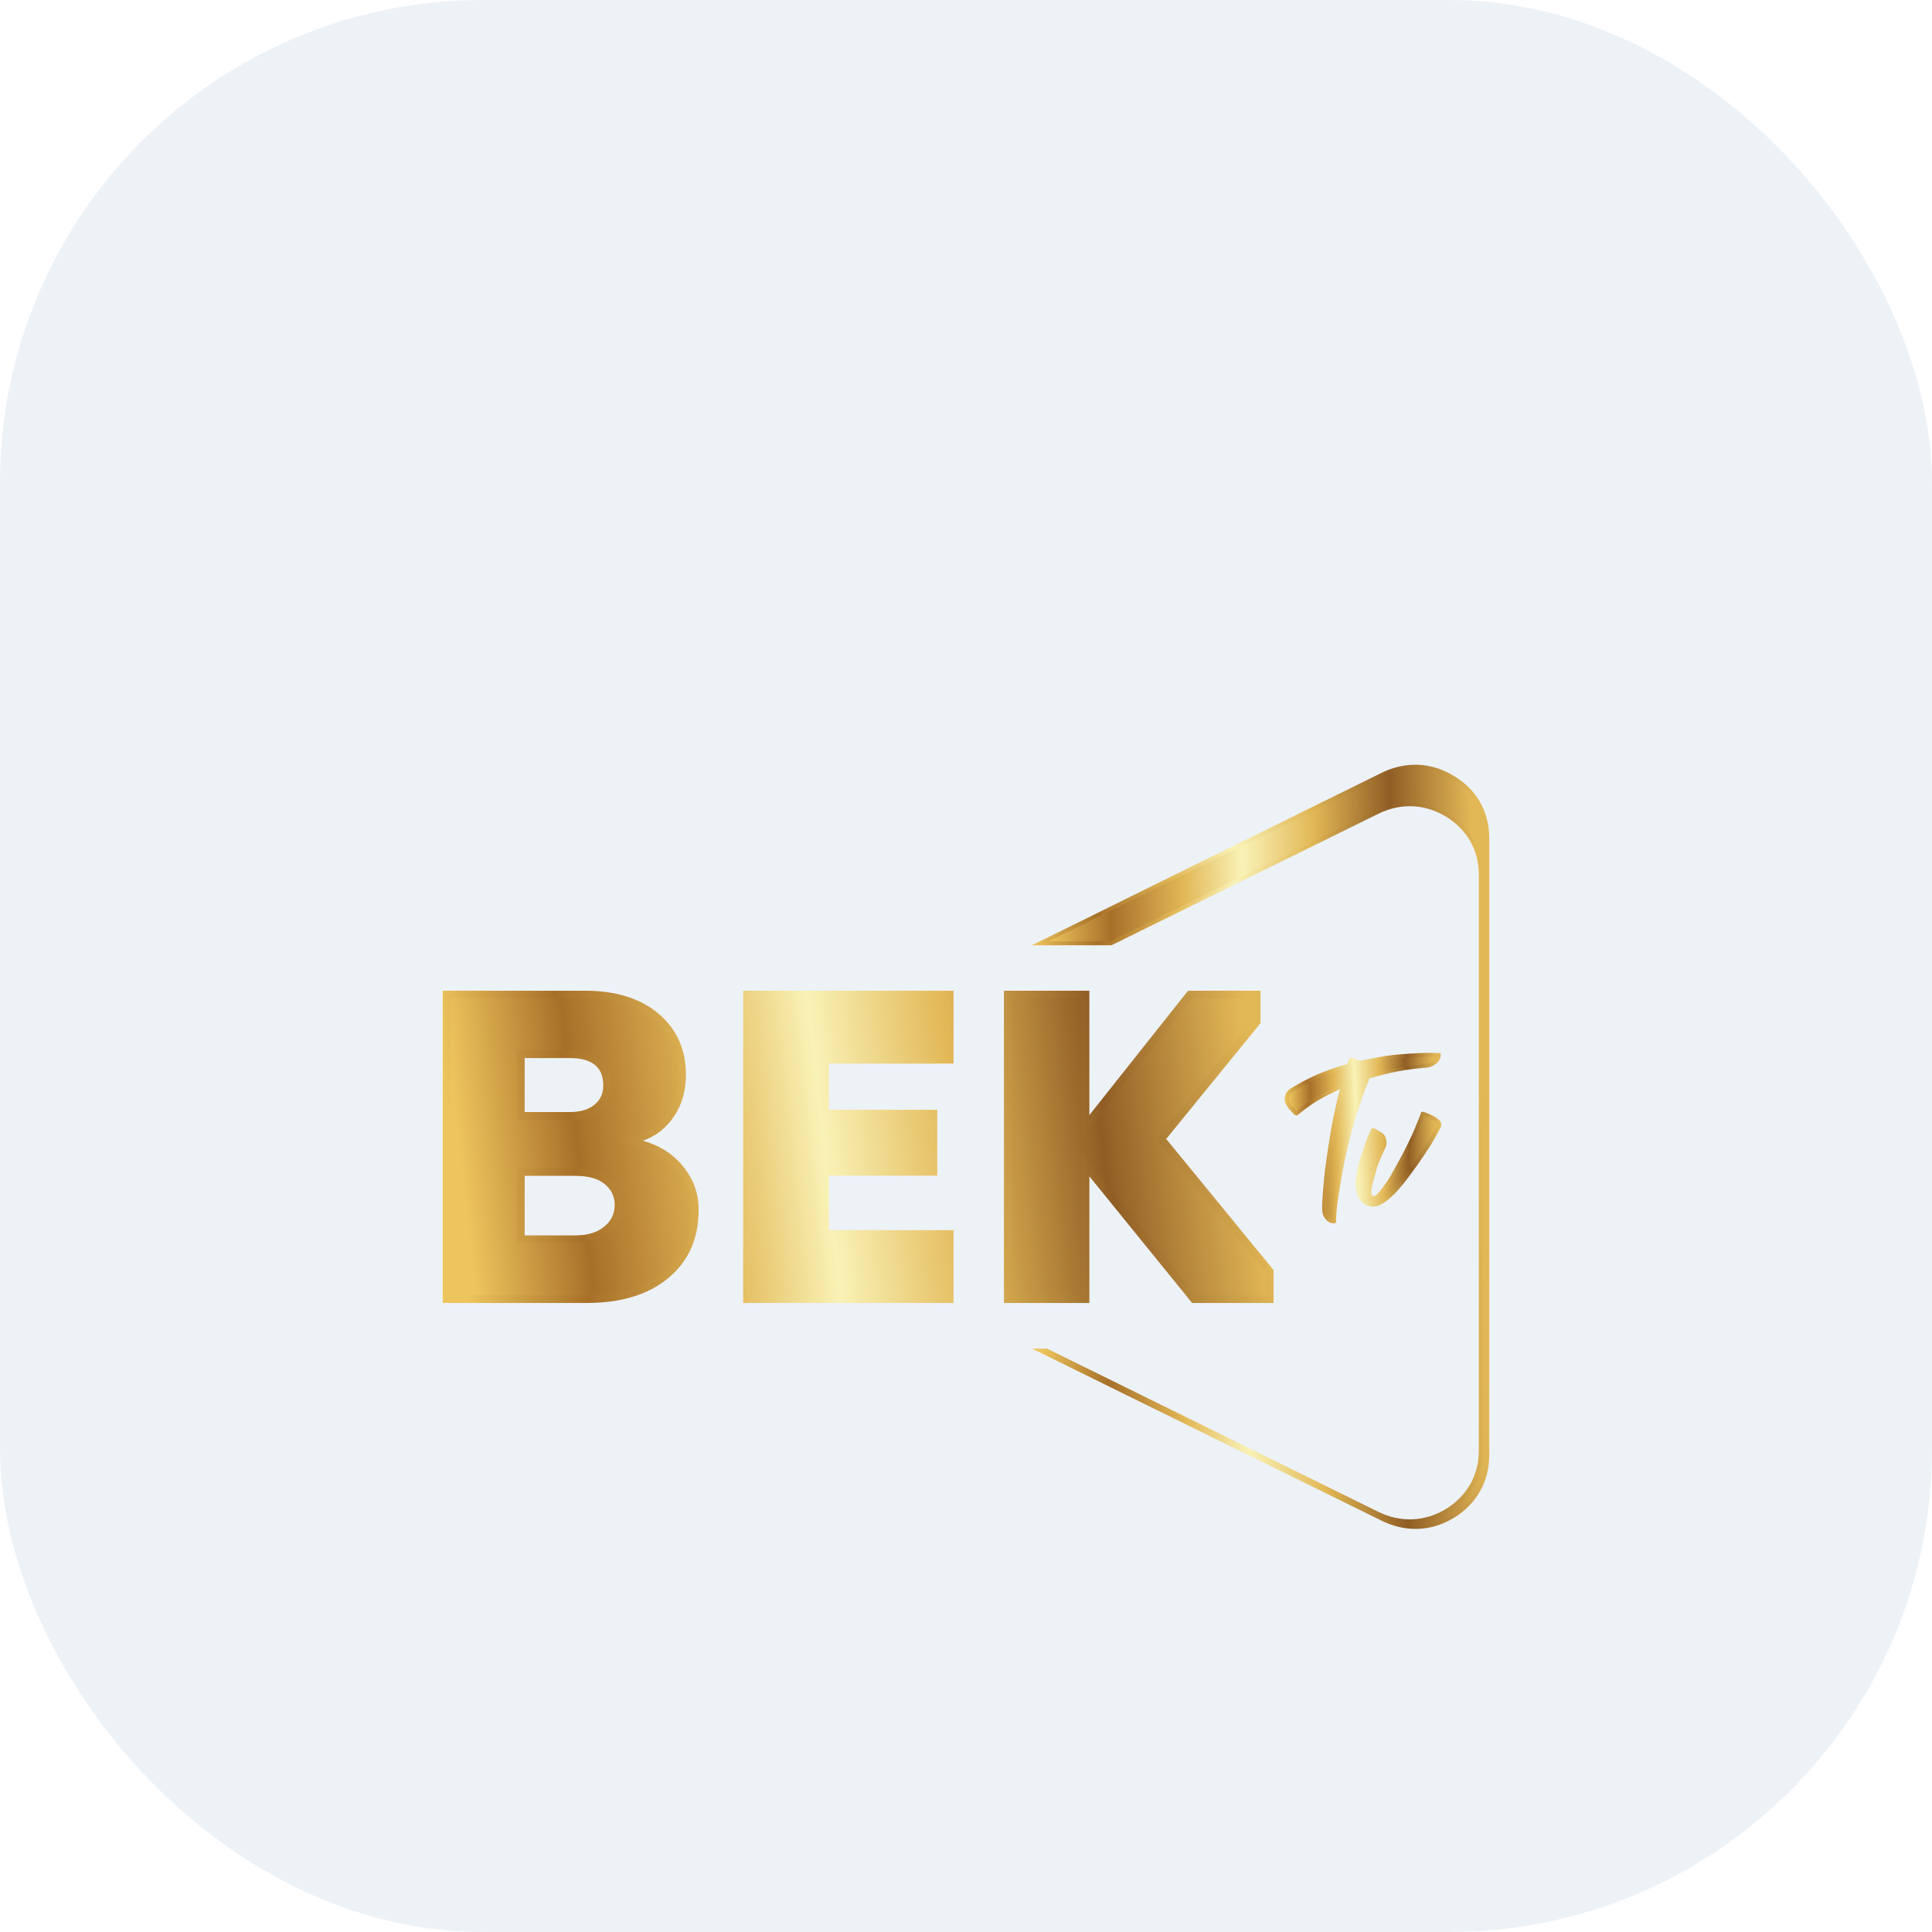 <svg width="48" height="48" viewBox="0 0 48 48" fill="none" xmlns="http://www.w3.org/2000/svg">
<g clip-path="url(#clip0_146_5056)">
<rect width="48" height="48" rx="12" fill="#EDF2F7"/>
<g filter="url(#filter0_d_146_5056)">
<path fill-rule="evenodd" clip-rule="evenodd" d="M37 16.82V32.16C37 32.809 36.684 33.364 36.128 33.707C35.572 34.05 34.927 34.075 34.339 33.788L25.643 29.507H26.016L34.251 33.564C34.801 33.832 35.401 33.807 35.926 33.489C36.444 33.17 36.741 32.653 36.741 32.047V17.731C36.741 17.126 36.45 16.608 35.926 16.29C35.407 15.971 34.801 15.946 34.251 16.215L27.615 19.485H25.637L34.333 15.197C34.921 14.91 35.566 14.935 36.122 15.279C36.69 15.616 37 16.171 37 16.82Z" fill="url(#paint0_linear_146_5056)"/>
<path fill-rule="evenodd" clip-rule="evenodd" d="M26.06 19.385H27.59L34.207 16.127C34.782 15.84 35.426 15.871 35.976 16.209C36.526 16.546 36.836 17.095 36.836 17.737V32.053C36.836 32.69 36.526 33.245 35.976 33.582C35.559 33.838 35.085 33.913 34.63 33.813C35.117 33.969 35.629 33.913 36.077 33.639C36.608 33.314 36.905 32.79 36.905 32.172V16.82C36.905 16.209 36.608 15.678 36.077 15.354C35.553 15.029 34.933 15.004 34.384 15.279L26.06 19.385Z" fill="url(#paint1_linear_146_5056)"/>
<path fill-rule="evenodd" clip-rule="evenodd" d="M14.583 28.372H11V20.614H14.539C15.31 20.614 15.917 20.808 16.366 21.189C16.814 21.569 17.042 22.075 17.042 22.705C17.042 23.092 16.947 23.435 16.751 23.729C16.555 24.022 16.296 24.228 15.974 24.34C16.391 24.459 16.726 24.671 16.979 24.989C17.231 25.301 17.358 25.657 17.358 26.056C17.358 26.768 17.111 27.329 16.612 27.747C16.119 28.159 15.443 28.372 14.583 28.372ZM13.035 22.287V23.629H14.154C14.406 23.629 14.609 23.573 14.76 23.454C14.912 23.335 14.988 23.173 14.988 22.967C14.988 22.512 14.71 22.287 14.16 22.287H13.035ZM13.035 25.214V26.693H14.293C14.602 26.693 14.842 26.618 15.013 26.474C15.19 26.331 15.272 26.15 15.272 25.938C15.272 25.726 15.19 25.551 15.019 25.414C14.849 25.276 14.609 25.214 14.286 25.214H13.035ZM23.69 28.372H18.464V20.614H23.69V22.424H20.594V23.573H23.286V25.208H20.594V26.562H23.69V28.372ZM29.618 28.372L27.065 25.226V28.372H24.942V20.614H27.065V23.704L29.517 20.614H31.318V21.419L28.974 24.297L31.641 27.554V28.372H29.618Z" fill="url(#paint2_linear_146_5056)"/>
<path fill-rule="evenodd" clip-rule="evenodd" d="M11.196 20.802V28.178H14.583C15.26 28.178 15.961 28.041 16.492 27.598C16.972 27.192 17.168 26.668 17.168 26.05C17.168 25.694 17.055 25.376 16.833 25.095C16.599 24.802 16.29 24.615 15.923 24.515L15.335 24.353L15.911 24.153C16.201 24.053 16.422 23.872 16.587 23.616C16.77 23.335 16.846 23.03 16.846 22.699C16.846 22.15 16.663 21.688 16.239 21.326C15.765 20.92 15.146 20.795 14.539 20.795H11.196V20.802ZM12.839 22.1H14.166C14.748 22.1 15.184 22.349 15.184 22.973C15.184 23.229 15.089 23.454 14.88 23.61C14.672 23.772 14.413 23.828 14.154 23.828H12.839V22.1ZM12.839 25.027H14.293C14.59 25.027 14.912 25.083 15.146 25.27C15.361 25.438 15.468 25.669 15.468 25.938C15.468 26.212 15.348 26.443 15.139 26.618C14.899 26.818 14.596 26.88 14.293 26.88H12.839V25.027ZM23.501 28.178V26.749H20.404V25.014H23.096V23.76H20.404V22.231H23.501V20.802H18.66V28.178H23.501ZM29.713 28.178H31.451V27.616L28.727 24.29L31.129 21.351V20.802H29.612L26.876 24.253V20.802H25.131V28.178H26.876V24.683L29.713 28.178Z" fill="url(#paint3_linear_146_5056)"/>
<path fill-rule="evenodd" clip-rule="evenodd" d="M35.793 22.212C35.793 22.256 35.787 22.293 35.761 22.33C35.742 22.368 35.717 22.399 35.685 22.424C35.654 22.449 35.616 22.474 35.572 22.493C35.528 22.511 35.49 22.524 35.445 22.524C35.205 22.543 34.965 22.574 34.731 22.617C34.497 22.661 34.257 22.724 34.023 22.792C33.853 23.217 33.707 23.647 33.587 24.09C33.467 24.533 33.366 24.983 33.297 25.445C33.271 25.594 33.246 25.75 33.227 25.9C33.208 26.05 33.195 26.2 33.195 26.349C33.195 26.374 33.183 26.393 33.157 26.393C33.113 26.399 33.069 26.387 33.031 26.368C32.993 26.349 32.962 26.318 32.93 26.287C32.905 26.25 32.879 26.212 32.867 26.168C32.854 26.125 32.848 26.081 32.848 26.031C32.848 25.869 32.861 25.713 32.873 25.557C32.886 25.401 32.898 25.245 32.917 25.089C32.962 24.745 33.012 24.409 33.069 24.072C33.132 23.735 33.202 23.398 33.29 23.061C33.107 23.142 32.924 23.235 32.753 23.335C32.576 23.441 32.412 23.56 32.248 23.697C32.235 23.71 32.216 23.716 32.197 23.71C32.178 23.71 32.165 23.697 32.146 23.685C32.115 23.647 32.083 23.61 32.045 23.572C32.007 23.535 31.982 23.491 31.957 23.448C31.931 23.404 31.919 23.354 31.919 23.31C31.913 23.26 31.925 23.21 31.957 23.154C31.982 23.11 32.014 23.079 32.051 23.054C32.266 22.917 32.494 22.799 32.734 22.692C32.974 22.593 33.221 22.505 33.474 22.436C33.48 22.418 33.486 22.399 33.492 22.38C33.499 22.362 33.505 22.349 33.511 22.33C33.518 22.312 33.53 22.299 33.549 22.287C33.568 22.28 33.587 22.274 33.606 22.287L33.777 22.355C33.941 22.324 34.105 22.293 34.276 22.262C34.441 22.231 34.624 22.206 34.813 22.193C34.971 22.181 35.129 22.168 35.287 22.162C35.445 22.156 35.603 22.156 35.761 22.162C35.774 22.162 35.787 22.168 35.793 22.174C35.793 22.187 35.793 22.199 35.793 22.212ZM34.169 25.975C34.264 25.956 34.358 25.906 34.453 25.831C34.548 25.756 34.643 25.669 34.731 25.569C34.82 25.469 34.908 25.363 34.99 25.251C35.072 25.139 35.148 25.033 35.224 24.933C35.35 24.752 35.458 24.59 35.553 24.44C35.641 24.29 35.723 24.146 35.799 23.997C35.818 23.947 35.812 23.891 35.761 23.834C35.749 23.822 35.736 23.809 35.723 23.797C35.711 23.785 35.685 23.772 35.66 23.753C35.635 23.735 35.597 23.722 35.553 23.697C35.508 23.678 35.452 23.653 35.382 23.628C35.363 23.622 35.344 23.622 35.332 23.622C35.319 23.622 35.306 23.628 35.306 23.641C35.281 23.716 35.249 23.791 35.218 23.872C35.186 23.947 35.155 24.028 35.123 24.103C35.11 24.14 35.072 24.215 35.022 24.321C34.971 24.427 34.914 24.546 34.845 24.677C34.775 24.808 34.7 24.945 34.624 25.082C34.548 25.22 34.472 25.345 34.396 25.445C34.327 25.551 34.264 25.625 34.207 25.675C34.15 25.725 34.112 25.732 34.087 25.688C34.061 25.644 34.061 25.576 34.087 25.469C34.112 25.363 34.15 25.232 34.194 25.07C34.207 25.033 34.219 24.983 34.238 24.933C34.257 24.883 34.282 24.833 34.301 24.777C34.32 24.721 34.346 24.677 34.365 24.633C34.384 24.59 34.403 24.546 34.422 24.515C34.453 24.44 34.459 24.365 34.434 24.29C34.415 24.215 34.371 24.165 34.301 24.122L34.143 24.034C34.131 24.028 34.112 24.028 34.093 24.034C34.074 24.04 34.061 24.059 34.055 24.078C34.017 24.153 33.992 24.221 33.96 24.296C33.935 24.371 33.91 24.44 33.884 24.515C33.859 24.583 33.84 24.658 33.809 24.739C33.783 24.82 33.758 24.901 33.739 24.989C33.72 25.076 33.701 25.17 33.695 25.264C33.682 25.357 33.682 25.457 33.695 25.557C33.701 25.619 33.72 25.675 33.745 25.732C33.77 25.788 33.802 25.831 33.84 25.869C33.878 25.906 33.928 25.938 33.979 25.95C34.042 25.981 34.099 25.987 34.169 25.975Z" fill="url(#paint4_linear_146_5056)"/>
<path fill-rule="evenodd" clip-rule="evenodd" d="M35.692 22.262C35.559 22.256 35.42 22.256 35.287 22.262C35.129 22.268 34.977 22.274 34.819 22.293C34.642 22.312 34.466 22.33 34.289 22.362C34.124 22.393 33.96 22.424 33.796 22.455L33.77 22.462L33.6 22.393C33.593 22.399 33.593 22.412 33.587 22.418C33.581 22.436 33.575 22.455 33.568 22.468L33.549 22.518L33.499 22.53C33.252 22.599 33.006 22.68 32.772 22.78C32.538 22.88 32.317 22.998 32.108 23.129C32.083 23.148 32.064 23.173 32.045 23.198C32.032 23.229 32.02 23.26 32.02 23.298C32.026 23.335 32.032 23.366 32.051 23.404C32.07 23.441 32.096 23.479 32.127 23.51C32.153 23.541 32.184 23.572 32.209 23.604C32.361 23.472 32.525 23.354 32.702 23.248C32.879 23.142 33.063 23.048 33.252 22.967L33.435 22.886L33.385 23.079C33.296 23.41 33.227 23.747 33.164 24.078C33.1 24.415 33.05 24.752 33.012 25.089C32.993 25.245 32.98 25.395 32.968 25.551C32.955 25.707 32.949 25.863 32.949 26.019C32.949 26.056 32.955 26.087 32.961 26.125C32.974 26.156 32.987 26.187 33.012 26.218C33.031 26.243 33.056 26.262 33.081 26.274C33.088 26.281 33.094 26.281 33.107 26.287C33.113 26.15 33.119 26.019 33.138 25.881C33.157 25.725 33.183 25.576 33.208 25.426C33.284 24.964 33.379 24.508 33.499 24.065C33.619 23.622 33.764 23.185 33.935 22.761L33.954 22.717L33.998 22.705C34.232 22.636 34.472 22.574 34.718 22.53C34.959 22.486 35.199 22.449 35.445 22.43C35.477 22.43 35.508 22.418 35.54 22.405C35.572 22.393 35.603 22.374 35.628 22.355C35.654 22.337 35.666 22.312 35.685 22.287C35.685 22.28 35.685 22.274 35.692 22.262ZM35.711 23.959C35.635 24.109 35.553 24.253 35.47 24.39C35.369 24.558 35.262 24.714 35.148 24.877C35.072 24.983 34.996 25.089 34.921 25.195C34.838 25.301 34.756 25.407 34.668 25.507C34.586 25.594 34.497 25.682 34.402 25.756C34.327 25.813 34.244 25.863 34.156 25.881C34.112 25.888 34.067 25.894 34.023 25.875C33.985 25.863 33.947 25.844 33.922 25.813C33.891 25.782 33.865 25.744 33.846 25.7C33.827 25.657 33.808 25.607 33.802 25.557C33.796 25.469 33.796 25.376 33.802 25.288C33.808 25.201 33.827 25.114 33.846 25.026C33.865 24.945 33.884 24.864 33.916 24.783C33.941 24.708 33.966 24.633 33.985 24.565C34.011 24.49 34.036 24.421 34.061 24.346C34.086 24.284 34.112 24.215 34.143 24.153L34.263 24.215C34.308 24.24 34.333 24.277 34.352 24.327C34.371 24.384 34.364 24.433 34.339 24.49C34.32 24.527 34.308 24.565 34.289 24.602C34.263 24.652 34.244 24.702 34.219 24.752C34.194 24.802 34.175 24.858 34.156 24.908C34.137 24.958 34.118 25.008 34.105 25.058C34.067 25.189 34.029 25.326 33.998 25.457C33.979 25.544 33.96 25.663 34.004 25.744C34.067 25.863 34.194 25.825 34.276 25.75C34.352 25.682 34.421 25.588 34.484 25.501C34.567 25.382 34.642 25.257 34.712 25.133C34.788 24.995 34.864 24.864 34.933 24.727C34.996 24.608 35.053 24.49 35.11 24.365C35.142 24.29 35.18 24.215 35.211 24.14C35.243 24.065 35.275 23.984 35.306 23.909C35.331 23.853 35.35 23.791 35.376 23.735C35.42 23.753 35.47 23.772 35.515 23.791C35.546 23.803 35.584 23.822 35.616 23.841C35.635 23.853 35.654 23.866 35.666 23.878C35.673 23.884 35.685 23.891 35.692 23.903C35.698 23.909 35.717 23.934 35.711 23.959Z" fill="url(#paint5_linear_146_5056)"/>
</g>
</g>
<defs>
<filter id="filter0_d_146_5056" x="-2" y="6" width="52" height="44.986" filterUnits="userSpaceOnUse" color-interpolation-filters="sRGB">
<feFlood flood-opacity="0" result="BackgroundImageFix"/>
<feColorMatrix in="SourceAlpha" type="matrix" values="0 0 0 0 0 0 0 0 0 0 0 0 0 0 0 0 0 0 127 0" result="hardAlpha"/>
<feOffset dy="4"/>
<feGaussianBlur stdDeviation="6.5"/>
<feComposite in2="hardAlpha" operator="out"/>
<feColorMatrix type="matrix" values="0 0 0 0 0 0 0 0 0 0 0 0 0 0 0 0 0 0 0.25 0"/>
<feBlend mode="normal" in2="BackgroundImageFix" result="effect1_dropShadow_146_5056"/>
<feBlend mode="normal" in="SourceGraphic" in2="effect1_dropShadow_146_5056" result="shape"/>
</filter>
<linearGradient id="paint0_linear_146_5056" x1="25.807" y1="27.274" x2="36.899" y2="27.003" gradientUnits="userSpaceOnUse">
<stop stop-color="#EEC55D"/>
<stop offset="0.15" stop-color="#A77029"/>
<stop offset="0.32" stop-color="#E2B756"/>
<stop offset="0.46" stop-color="#F9F2B6"/>
<stop offset="0.63" stop-color="#E2B756"/>
<stop offset="0.81" stop-color="#905E25"/>
<stop offset="1" stop-color="#E2B756"/>
</linearGradient>
<linearGradient id="paint1_linear_146_5056" x1="26.222" y1="27.25" x2="36.809" y2="27" gradientUnits="userSpaceOnUse">
<stop stop-color="#EEC55D"/>
<stop offset="0.15" stop-color="#A77029"/>
<stop offset="0.32" stop-color="#E2B756"/>
<stop offset="0.46" stop-color="#F9F2B6"/>
<stop offset="0.63" stop-color="#E2B756"/>
<stop offset="0.81" stop-color="#905E25"/>
<stop offset="1" stop-color="#E2B756"/>
</linearGradient>
<linearGradient id="paint2_linear_146_5056" x1="11.309" y1="25.63" x2="31.232" y2="23.459" gradientUnits="userSpaceOnUse">
<stop stop-color="#EEC55D"/>
<stop offset="0.15" stop-color="#A77029"/>
<stop offset="0.32" stop-color="#E2B756"/>
<stop offset="0.46" stop-color="#F9F2B6"/>
<stop offset="0.63" stop-color="#E2B756"/>
<stop offset="0.81" stop-color="#905E25"/>
<stop offset="1" stop-color="#E2B756"/>
</linearGradient>
<linearGradient id="paint3_linear_146_5056" x1="11.499" y1="25.568" x2="31.035" y2="23.373" gradientUnits="userSpaceOnUse">
<stop stop-color="#EEC55D"/>
<stop offset="0.15" stop-color="#A77029"/>
<stop offset="0.32" stop-color="#E2B756"/>
<stop offset="0.46" stop-color="#F9F2B6"/>
<stop offset="0.63" stop-color="#E2B756"/>
<stop offset="0.81" stop-color="#905E25"/>
<stop offset="1" stop-color="#E2B756"/>
</linearGradient>
<linearGradient id="paint4_linear_146_5056" x1="31.975" y1="24.897" x2="35.771" y2="24.754" gradientUnits="userSpaceOnUse">
<stop stop-color="#EEC55D"/>
<stop offset="0.15" stop-color="#A77029"/>
<stop offset="0.32" stop-color="#E2B756"/>
<stop offset="0.46" stop-color="#F9F2B6"/>
<stop offset="0.63" stop-color="#E2B756"/>
<stop offset="0.81" stop-color="#905E25"/>
<stop offset="1" stop-color="#E2B756"/>
</linearGradient>
<linearGradient id="paint5_linear_146_5056" x1="32.075" y1="24.862" x2="35.676" y2="24.727" gradientUnits="userSpaceOnUse">
<stop stop-color="#EEC55D"/>
<stop offset="0.15" stop-color="#A77029"/>
<stop offset="0.32" stop-color="#E2B756"/>
<stop offset="0.46" stop-color="#F9F2B6"/>
<stop offset="0.63" stop-color="#E2B756"/>
<stop offset="0.81" stop-color="#905E25"/>
<stop offset="1" stop-color="#E2B756"/>
</linearGradient>
<clipPath id="clip0_146_5056">
<rect width="48" height="48" rx="12" fill="white"/>
</clipPath>
</defs>
</svg>
